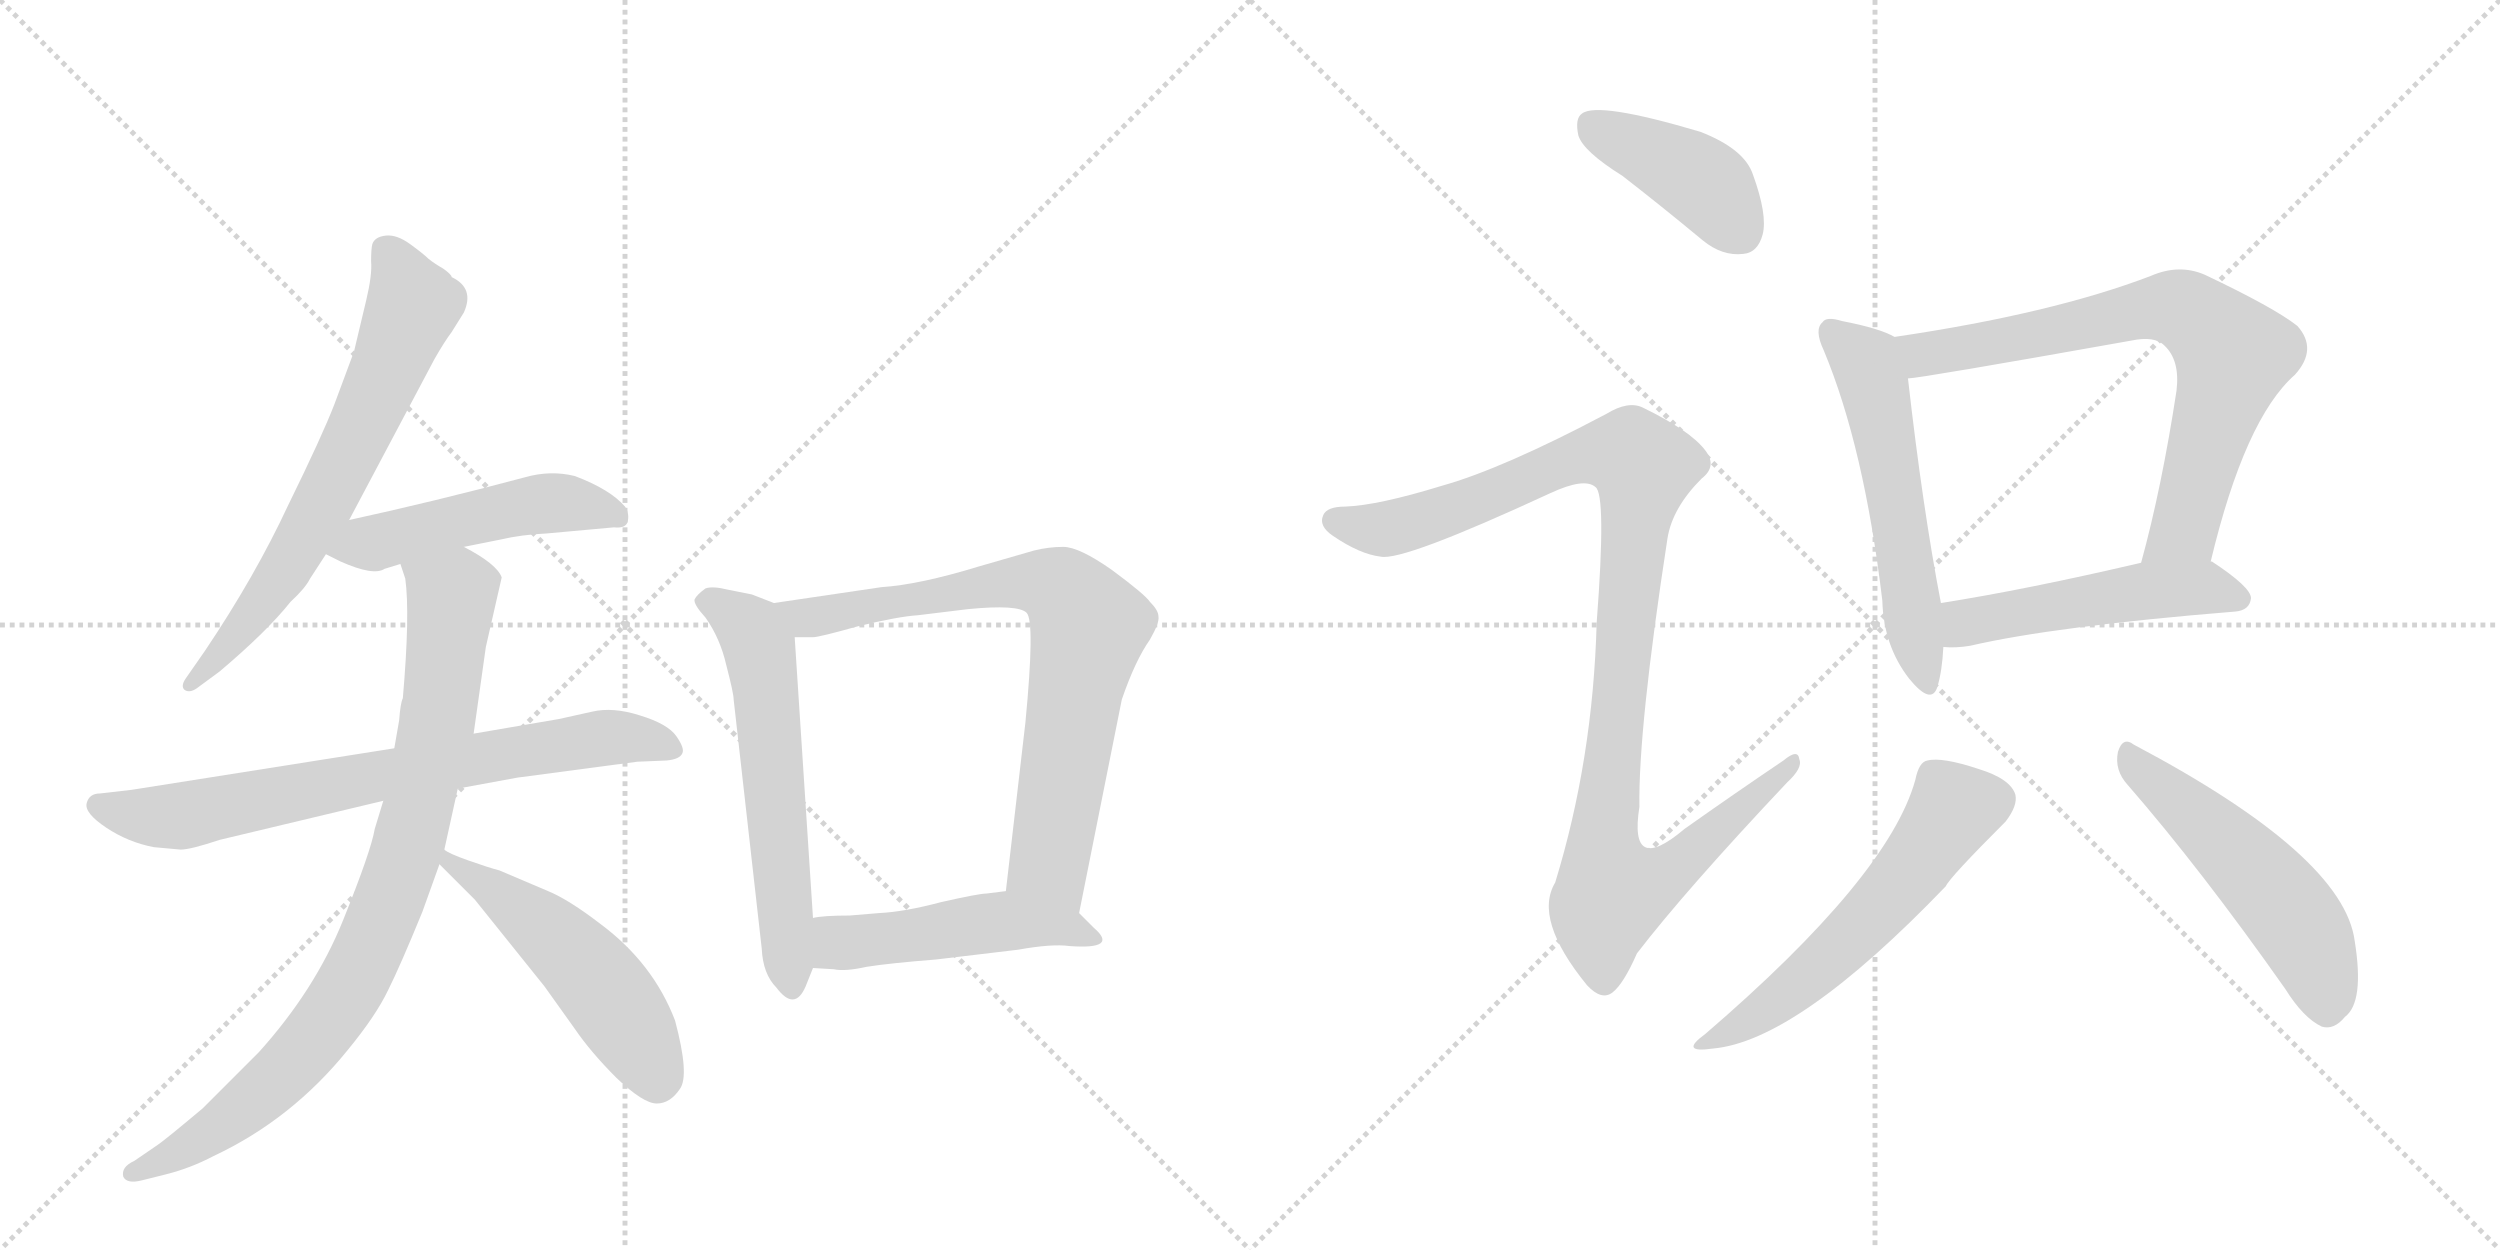 <svg version="1.1" viewBox="0 0 2048 1024" xmlns="http://www.w3.org/2000/svg">
  <g stroke="lightgray" stroke-dasharray="1,1" stroke-width="1" transform="scale(4, 4)">
    <line x1="0" y1="0" x2="256" y2="256"></line>
    <line x1="256" y1="0" x2="0" y2="256"></line>
    <line x1="128" y1="0" x2="128" y2="256"></line>
    <line x1="0" y1="128" x2="256" y2="128"></line>
    <line x1="256" y1="0" x2="512" y2="256"></line>
    <line x1="512" y1="0" x2="256" y2="256"></line>
    <line x1="384" y1="0" x2="384" y2="256"></line>
    <line x1="256" y1="128" x2="512" y2="128"></line>
  </g>
<g transform="scale(1, -1) translate(0, -850)">
   <style type="text/css">
    @keyframes keyframes0 {
      from {
       stroke: black;
       stroke-dashoffset: 666;
       stroke-width: 128;
       }
       68% {
       animation-timing-function: step-end;
       stroke: black;
       stroke-dashoffset: 0;
       stroke-width: 128;
       }
       to {
       stroke: black;
       stroke-width: 1024;
       }
       }
       #make-me-a-hanzi-animation-0 {
         animation: keyframes0 0.792s both;
         animation-delay: 0s;
         animation-timing-function: linear;
       }
    @keyframes keyframes1 {
      from {
       stroke: black;
       stroke-dashoffset: 493;
       stroke-width: 128;
       }
       62% {
       animation-timing-function: step-end;
       stroke: black;
       stroke-dashoffset: 0;
       stroke-width: 128;
       }
       to {
       stroke: black;
       stroke-width: 1024;
       }
       }
       #make-me-a-hanzi-animation-1 {
         animation: keyframes1 0.651s both;
         animation-delay: 0.792s;
         animation-timing-function: linear;
       }
    @keyframes keyframes2 {
      from {
       stroke: black;
       stroke-dashoffset: 732;
       stroke-width: 128;
       }
       70% {
       animation-timing-function: step-end;
       stroke: black;
       stroke-dashoffset: 0;
       stroke-width: 128;
       }
       to {
       stroke: black;
       stroke-width: 1024;
       }
       }
       #make-me-a-hanzi-animation-2 {
         animation: keyframes2 0.846s both;
         animation-delay: 1.443s;
         animation-timing-function: linear;
       }
    @keyframes keyframes3 {
      from {
       stroke: black;
       stroke-dashoffset: 867;
       stroke-width: 128;
       }
       74% {
       animation-timing-function: step-end;
       stroke: black;
       stroke-dashoffset: 0;
       stroke-width: 128;
       }
       to {
       stroke: black;
       stroke-width: 1024;
       }
       }
       #make-me-a-hanzi-animation-3 {
         animation: keyframes3 0.956s both;
         animation-delay: 2.289s;
         animation-timing-function: linear;
       }
    @keyframes keyframes4 {
      from {
       stroke: black;
       stroke-dashoffset: 513;
       stroke-width: 128;
       }
       63% {
       animation-timing-function: step-end;
       stroke: black;
       stroke-dashoffset: 0;
       stroke-width: 128;
       }
       to {
       stroke: black;
       stroke-width: 1024;
       }
       }
       #make-me-a-hanzi-animation-4 {
         animation: keyframes4 0.667s both;
         animation-delay: 3.244s;
         animation-timing-function: linear;
       }
    @keyframes keyframes5 {
      from {
       stroke: black;
       stroke-dashoffset: 594;
       stroke-width: 128;
       }
       66% {
       animation-timing-function: step-end;
       stroke: black;
       stroke-dashoffset: 0;
       stroke-width: 128;
       }
       to {
       stroke: black;
       stroke-width: 1024;
       }
       }
       #make-me-a-hanzi-animation-5 {
         animation: keyframes5 0.733s both;
         animation-delay: 3.912s;
         animation-timing-function: linear;
       }
    @keyframes keyframes6 {
      from {
       stroke: black;
       stroke-dashoffset: 761;
       stroke-width: 128;
       }
       71% {
       animation-timing-function: step-end;
       stroke: black;
       stroke-dashoffset: 0;
       stroke-width: 128;
       }
       to {
       stroke: black;
       stroke-width: 1024;
       }
       }
       #make-me-a-hanzi-animation-6 {
         animation: keyframes6 0.869s both;
         animation-delay: 4.645s;
         animation-timing-function: linear;
       }
    @keyframes keyframes7 {
      from {
       stroke: black;
       stroke-dashoffset: 484;
       stroke-width: 128;
       }
       61% {
       animation-timing-function: step-end;
       stroke: black;
       stroke-dashoffset: 0;
       stroke-width: 128;
       }
       to {
       stroke: black;
       stroke-width: 1024;
       }
       }
       #make-me-a-hanzi-animation-7 {
         animation: keyframes7 0.644s both;
         animation-delay: 5.515s;
         animation-timing-function: linear;
       }
    @keyframes keyframes8 {
      from {
       stroke: black;
       stroke-dashoffset: 412;
       stroke-width: 128;
       }
       57% {
       animation-timing-function: step-end;
       stroke: black;
       stroke-dashoffset: 0;
       stroke-width: 128;
       }
       to {
       stroke: black;
       stroke-width: 1024;
       }
       }
       #make-me-a-hanzi-animation-8 {
         animation: keyframes8 0.585s both;
         animation-delay: 6.159s;
         animation-timing-function: linear;
       }
    @keyframes keyframes9 {
      from {
       stroke: black;
       stroke-dashoffset: 1060;
       stroke-width: 128;
       }
       78% {
       animation-timing-function: step-end;
       stroke: black;
       stroke-dashoffset: 0;
       stroke-width: 128;
       }
       to {
       stroke: black;
       stroke-width: 1024;
       }
       }
       #make-me-a-hanzi-animation-9 {
         animation: keyframes9 1.113s both;
         animation-delay: 6.744s;
         animation-timing-function: linear;
       }
    @keyframes keyframes10 {
      from {
       stroke: black;
       stroke-dashoffset: 558;
       stroke-width: 128;
       }
       64% {
       animation-timing-function: step-end;
       stroke: black;
       stroke-dashoffset: 0;
       stroke-width: 128;
       }
       to {
       stroke: black;
       stroke-width: 1024;
       }
       }
       #make-me-a-hanzi-animation-10 {
         animation: keyframes10 0.704s both;
         animation-delay: 7.856s;
         animation-timing-function: linear;
       }
    @keyframes keyframes11 {
      from {
       stroke: black;
       stroke-dashoffset: 728;
       stroke-width: 128;
       }
       70% {
       animation-timing-function: step-end;
       stroke: black;
       stroke-dashoffset: 0;
       stroke-width: 128;
       }
       to {
       stroke: black;
       stroke-width: 1024;
       }
       }
       #make-me-a-hanzi-animation-11 {
         animation: keyframes11 0.842s both;
         animation-delay: 8.561s;
         animation-timing-function: linear;
       }
    @keyframes keyframes12 {
      from {
       stroke: black;
       stroke-dashoffset: 503;
       stroke-width: 128;
       }
       62% {
       animation-timing-function: step-end;
       stroke: black;
       stroke-dashoffset: 0;
       stroke-width: 128;
       }
       to {
       stroke: black;
       stroke-width: 1024;
       }
       }
       #make-me-a-hanzi-animation-12 {
         animation: keyframes12 0.659s both;
         animation-delay: 9.403s;
         animation-timing-function: linear;
       }
    @keyframes keyframes13 {
      from {
       stroke: black;
       stroke-dashoffset: 565;
       stroke-width: 128;
       }
       65% {
       animation-timing-function: step-end;
       stroke: black;
       stroke-dashoffset: 0;
       stroke-width: 128;
       }
       to {
       stroke: black;
       stroke-width: 1024;
       }
       }
       #make-me-a-hanzi-animation-13 {
         animation: keyframes13 0.71s both;
         animation-delay: 10.062s;
         animation-timing-function: linear;
       }
    @keyframes keyframes14 {
      from {
       stroke: black;
       stroke-dashoffset: 519;
       stroke-width: 128;
       }
       63% {
       animation-timing-function: step-end;
       stroke: black;
       stroke-dashoffset: 0;
       stroke-width: 128;
       }
       to {
       stroke: black;
       stroke-width: 1024;
       }
       }
       #make-me-a-hanzi-animation-14 {
         animation: keyframes14 0.672s both;
         animation-delay: 10.772s;
         animation-timing-function: linear;
       }
</style>
<path d="M 286 424 L 356 556 Q 364 570 370 578 L 380 594 Q 389 614 370 623 Q 370 625 363 630 Q 356 634 351 638 Q 347 642 336 650 Q 325 658 316 657 Q 307 656 305 650 Q 304 646 304 636 Q 305 625 300 604 L 290 562 L 274 519 Q 264 493 236 436 Q 209 378 168 317 L 152 294 Q 148 288 151 285 Q 155 282 161 286 L 180 300 Q 219 333 238 357 Q 250 368 254 376 L 267 396 L 286 424 Z" fill="lightgray"></path> 
<path d="M 380 402 L 410 408 Q 427 412 448 413 L 503 418 Q 512 417 514 422 Q 516 429 512 435 Q 500 449 471 460 Q 451 465 430 459 Q 355 439 286 424 C 257 418 240 409 267 396 L 279 390 Q 306 378 315 384 L 328 388 L 380 402 Z" fill="lightgray"></path> 
<path d="M 323 237 L 108 203 L 82 200 Q 73 200 71 192 Q 69 184 87 172 Q 105 160 126 156 L 148 154 Q 156 154 180 162 L 314 194 L 375 204 L 424 213 L 522 226 L 546 227 Q 557 228 559 233 Q 561 237 554 247 Q 547 257 524 264 Q 502 271 485 267 L 458 261 L 388 249 L 323 237 Z" fill="lightgray"></path> 
<path d="M 327 260 L 323 237 L 314 194 L 307 171 Q 304 153 281 96 Q 258 39 212 -12 L 166 -58 Q 135 -84 129 -88 L 110 -101 Q 99 -106 101 -114 Q 104 -120 116 -117 L 136 -112 Q 156 -107 175 -97 Q 239 -67 285 -10 Q 308 18 318 39 Q 328 59 346 103 L 360 142 L 364 154 L 375 204 L 388 249 L 398 320 L 411 377 Q 407 388 380 402 C 354 417 321 417 328 388 L 332 376 Q 336 347 330 278 Q 328 274 327 260 Z" fill="lightgray"></path> 
<path d="M 360 142 L 389 113 L 446 42 L 471 7 Q 484 -12 505 -33 Q 527 -54 538 -54 Q 549 -54 557 -42 Q 565 -31 553 14 Q 535 61 492 93 Q 466 113 449 120 L 409 137 Q 401 139 384 145 Q 367 151 364 154 C 338 168 339 163 360 142 Z" fill="lightgray"></path> 
<path d="M 634 356 L 616 363 L 596 367 Q 584 370 578 368 Q 571 363 569 359 Q 568 355 578 344 Q 590 327 595 305 Q 601 282 601 277 L 624 73 Q 625 52 636 41 Q 651 21 660 42 L 666 57 L 666 98 L 651 328 C 650 350 650 350 634 356 Z" fill="lightgray"></path> 
<path d="M 884 102 L 919 277 Q 930 309 942 326 Q 950 340 949 345 Q 949 350 942 357 Q 938 363 911 383 Q 884 402 871 402 Q 859 402 847 399 L 802 386 Q 753 371 722 369 L 634 356 C 604 352 621 328 651 328 L 666 328 Q 671 328 703 337 Q 736 345 752 346 L 793 351 Q 834 355 841 348 Q 848 341 840 258 L 824 120 C 821 90 878 73 884 102 Z" fill="lightgray"></path> 
<path d="M 767 64 L 834 72 Q 862 77 876 75 Q 917 72 896 90 L 884 102 C 863 123 854 124 824 120 L 808 118 Q 802 118 771 111 Q 741 103 720 102 L 696 100 Q 674 100 666 98 C 636 93 636 59 666 57 L 683 56 Q 692 54 710 58 Q 729 61 767 64 Z" fill="lightgray"></path> 
<path d="M 1329 706 Q 1360 682 1395 653 Q 1411 640 1428 642 Q 1440 643 1444 658 Q 1448 674 1436 707 Q 1429 728 1393 742 Q 1309 767 1296 757 Q 1290 753 1293 739 Q 1297 726 1329 706 Z" fill="lightgray"></path> 
<path d="M 1181 452 Q 1129 436 1102 435 Q 1087 435 1084 428 Q 1080 419 1092 411 Q 1114 396 1131 394 Q 1149 390 1270 446 Q 1298 459 1307 451 Q 1316 445 1308 340 Q 1305 228 1274 127 Q 1256 97 1300 43 Q 1312 30 1321 37 Q 1330 44 1341 69 Q 1381 121 1464 209 Q 1477 221 1474 228 Q 1473 237 1461 227 Q 1421 200 1380 171 Q 1334 132 1343 189 Q 1342 253 1366 409 Q 1370 434 1394 458 Q 1407 468 1397 481 Q 1385 497 1346 516 Q 1334 522 1316 511 Q 1231 466 1181 452 Z" fill="lightgray"></path> 
<path d="M 1552 574 Q 1540 581 1509 587 Q 1496 591 1493 586 Q 1486 580 1494 563 Q 1527 484 1542 358 Q 1543 321 1564 294 Q 1582 272 1587 287 Q 1591 300 1592 320 L 1590 356 Q 1575 434 1563 540 C 1560 570 1559 571 1552 574 Z" fill="lightgray"></path> 
<path d="M 1811 390 Q 1839 507 1880 543 Q 1899 564 1882 583 Q 1863 598 1806 625 Q 1785 634 1762 624 Q 1681 593 1552 574 C 1522 569 1533 536 1563 540 Q 1572 540 1746 571 Q 1765 575 1773 567 Q 1786 555 1783 530 Q 1771 451 1754 389 C 1746 360 1804 361 1811 390 Z" fill="lightgray"></path> 
<path d="M 1592 320 Q 1602 319 1614 321 Q 1683 337 1831 349 Q 1843 350 1844 360 Q 1844 369 1812 390 L 1811 390 L 1754 389 Q 1660 367 1590 356 C 1560 351 1562 321 1592 320 Z" fill="lightgray"></path> 
<path d="M 1569 211 Q 1547 132 1397 3 Q 1375 -13 1403 -9 Q 1472 -3 1594 124 Q 1597 131 1643 177 Q 1653 190 1651 199 Q 1647 212 1621 220 Q 1591 230 1579 227 Q 1572 226 1569 211 Z" fill="lightgray"></path> 
<path d="M 1743 207 Q 1803 138 1872 40 Q 1887 16 1902 9 Q 1912 6 1921 17 Q 1937 29 1929 79 Q 1920 149 1748 240 Q 1739 247 1735 234 Q 1732 219 1743 207 Z" fill="lightgray"></path> 
      <clipPath id="make-me-a-hanzi-clip-0">
      <path d="M 286 424 L 356 556 Q 364 570 370 578 L 380 594 Q 389 614 370 623 Q 370 625 363 630 Q 356 634 351 638 Q 347 642 336 650 Q 325 658 316 657 Q 307 656 305 650 Q 304 646 304 636 Q 305 625 300 604 L 290 562 L 274 519 Q 264 493 236 436 Q 209 378 168 317 L 152 294 Q 148 288 151 285 Q 155 282 161 286 L 180 300 Q 219 333 238 357 Q 250 368 254 376 L 267 396 L 286 424 Z" fill="lightgray"></path>
      </clipPath>
      <path clip-path="url(#make-me-a-hanzi-clip-0)" d="M 318 642 L 338 600 L 307 523 L 229 376 L 156 289 " fill="none" id="make-me-a-hanzi-animation-0" stroke-dasharray="538 1076" stroke-linecap="round"></path>

      <clipPath id="make-me-a-hanzi-clip-1">
      <path d="M 380 402 L 410 408 Q 427 412 448 413 L 503 418 Q 512 417 514 422 Q 516 429 512 435 Q 500 449 471 460 Q 451 465 430 459 Q 355 439 286 424 C 257 418 240 409 267 396 L 279 390 Q 306 378 315 384 L 328 388 L 380 402 Z" fill="lightgray"></path>
      </clipPath>
      <path clip-path="url(#make-me-a-hanzi-clip-1)" d="M 275 397 L 451 438 L 506 427 " fill="none" id="make-me-a-hanzi-animation-1" stroke-dasharray="365 730" stroke-linecap="round"></path>

      <clipPath id="make-me-a-hanzi-clip-2">
      <path d="M 323 237 L 108 203 L 82 200 Q 73 200 71 192 Q 69 184 87 172 Q 105 160 126 156 L 148 154 Q 156 154 180 162 L 314 194 L 375 204 L 424 213 L 522 226 L 546 227 Q 557 228 559 233 Q 561 237 554 247 Q 547 257 524 264 Q 502 271 485 267 L 458 261 L 388 249 L 323 237 Z" fill="lightgray"></path>
      </clipPath>
      <path clip-path="url(#make-me-a-hanzi-clip-2)" d="M 81 190 L 145 181 L 483 244 L 525 245 L 549 237 " fill="none" id="make-me-a-hanzi-animation-2" stroke-dasharray="604 1208" stroke-linecap="round"></path>

      <clipPath id="make-me-a-hanzi-clip-3">
      <path d="M 327 260 L 323 237 L 314 194 L 307 171 Q 304 153 281 96 Q 258 39 212 -12 L 166 -58 Q 135 -84 129 -88 L 110 -101 Q 99 -106 101 -114 Q 104 -120 116 -117 L 136 -112 Q 156 -107 175 -97 Q 239 -67 285 -10 Q 308 18 318 39 Q 328 59 346 103 L 360 142 L 364 154 L 375 204 L 388 249 L 398 320 L 411 377 Q 407 388 380 402 C 354 417 321 417 328 388 L 332 376 Q 336 347 330 278 Q 328 274 327 260 Z" fill="lightgray"></path>
      </clipPath>
      <path clip-path="url(#make-me-a-hanzi-clip-3)" d="M 336 384 L 370 362 L 359 260 L 317 105 L 284 37 L 240 -21 L 174 -77 L 110 -110 " fill="none" id="make-me-a-hanzi-animation-3" stroke-dasharray="739 1478" stroke-linecap="round"></path>

      <clipPath id="make-me-a-hanzi-clip-4">
      <path d="M 360 142 L 389 113 L 446 42 L 471 7 Q 484 -12 505 -33 Q 527 -54 538 -54 Q 549 -54 557 -42 Q 565 -31 553 14 Q 535 61 492 93 Q 466 113 449 120 L 409 137 Q 401 139 384 145 Q 367 151 364 154 C 338 168 339 163 360 142 Z" fill="lightgray"></path>
      </clipPath>
      <path clip-path="url(#make-me-a-hanzi-clip-4)" d="M 364 147 L 442 93 L 476 61 L 511 16 L 538 -36 " fill="none" id="make-me-a-hanzi-animation-4" stroke-dasharray="385 770" stroke-linecap="round"></path>

      <clipPath id="make-me-a-hanzi-clip-5">
      <path d="M 634 356 L 616 363 L 596 367 Q 584 370 578 368 Q 571 363 569 359 Q 568 355 578 344 Q 590 327 595 305 Q 601 282 601 277 L 624 73 Q 625 52 636 41 Q 651 21 660 42 L 666 57 L 666 98 L 651 328 C 650 350 650 350 634 356 Z" fill="lightgray"></path>
      </clipPath>
      <path clip-path="url(#make-me-a-hanzi-clip-5)" d="M 578 359 L 607 342 L 622 318 L 648 43 " fill="none" id="make-me-a-hanzi-animation-5" stroke-dasharray="466 932" stroke-linecap="round"></path>

      <clipPath id="make-me-a-hanzi-clip-6">
      <path d="M 884 102 L 919 277 Q 930 309 942 326 Q 950 340 949 345 Q 949 350 942 357 Q 938 363 911 383 Q 884 402 871 402 Q 859 402 847 399 L 802 386 Q 753 371 722 369 L 634 356 C 604 352 621 328 651 328 L 666 328 Q 671 328 703 337 Q 736 345 752 346 L 793 351 Q 834 355 841 348 Q 848 341 840 258 L 824 120 C 821 90 878 73 884 102 Z" fill="lightgray"></path>
      </clipPath>
      <path clip-path="url(#make-me-a-hanzi-clip-6)" d="M 642 354 L 667 344 L 814 371 L 846 374 L 873 365 L 892 337 L 859 143 L 878 111 " fill="none" id="make-me-a-hanzi-animation-6" stroke-dasharray="633 1266" stroke-linecap="round"></path>

      <clipPath id="make-me-a-hanzi-clip-7">
      <path d="M 767 64 L 834 72 Q 862 77 876 75 Q 917 72 896 90 L 884 102 C 863 123 854 124 824 120 L 808 118 Q 802 118 771 111 Q 741 103 720 102 L 696 100 Q 674 100 666 98 C 636 93 636 59 666 57 L 683 56 Q 692 54 710 58 Q 729 61 767 64 Z" fill="lightgray"></path>
      </clipPath>
      <path clip-path="url(#make-me-a-hanzi-clip-7)" d="M 671 64 L 687 78 L 823 95 L 877 89 L 888 79 " fill="none" id="make-me-a-hanzi-animation-7" stroke-dasharray="356 712" stroke-linecap="round"></path>

      <clipPath id="make-me-a-hanzi-clip-8">
      <path d="M 1329 706 Q 1360 682 1395 653 Q 1411 640 1428 642 Q 1440 643 1444 658 Q 1448 674 1436 707 Q 1429 728 1393 742 Q 1309 767 1296 757 Q 1290 753 1293 739 Q 1297 726 1329 706 Z" fill="lightgray"></path>
      </clipPath>
      <path clip-path="url(#make-me-a-hanzi-clip-8)" d="M 1302 749 L 1396 700 L 1426 660 " fill="none" id="make-me-a-hanzi-animation-8" stroke-dasharray="284 568" stroke-linecap="round"></path>

      <clipPath id="make-me-a-hanzi-clip-9">
      <path d="M 1181 452 Q 1129 436 1102 435 Q 1087 435 1084 428 Q 1080 419 1092 411 Q 1114 396 1131 394 Q 1149 390 1270 446 Q 1298 459 1307 451 Q 1316 445 1308 340 Q 1305 228 1274 127 Q 1256 97 1300 43 Q 1312 30 1321 37 Q 1330 44 1341 69 Q 1381 121 1464 209 Q 1477 221 1474 228 Q 1473 237 1461 227 Q 1421 200 1380 171 Q 1334 132 1343 189 Q 1342 253 1366 409 Q 1370 434 1394 458 Q 1407 468 1397 481 Q 1385 497 1346 516 Q 1334 522 1316 511 Q 1231 466 1181 452 Z" fill="lightgray"></path>
      </clipPath>
      <path clip-path="url(#make-me-a-hanzi-clip-9)" d="M 1093 424 L 1130 416 L 1150 420 L 1302 478 L 1337 477 L 1347 468 L 1313 156 L 1320 121 L 1342 124 L 1371 138 L 1468 225 " fill="none" id="make-me-a-hanzi-animation-9" stroke-dasharray="932 1864" stroke-linecap="round"></path>

      <clipPath id="make-me-a-hanzi-clip-10">
      <path d="M 1552 574 Q 1540 581 1509 587 Q 1496 591 1493 586 Q 1486 580 1494 563 Q 1527 484 1542 358 Q 1543 321 1564 294 Q 1582 272 1587 287 Q 1591 300 1592 320 L 1590 356 Q 1575 434 1563 540 C 1560 570 1559 571 1552 574 Z" fill="lightgray"></path>
      </clipPath>
      <path clip-path="url(#make-me-a-hanzi-clip-10)" d="M 1500 578 L 1528 553 L 1537 528 L 1576 293 " fill="none" id="make-me-a-hanzi-animation-10" stroke-dasharray="430 860" stroke-linecap="round"></path>

      <clipPath id="make-me-a-hanzi-clip-11">
      <path d="M 1811 390 Q 1839 507 1880 543 Q 1899 564 1882 583 Q 1863 598 1806 625 Q 1785 634 1762 624 Q 1681 593 1552 574 C 1522 569 1533 536 1563 540 Q 1572 540 1746 571 Q 1765 575 1773 567 Q 1786 555 1783 530 Q 1771 451 1754 389 C 1746 360 1804 361 1811 390 Z" fill="lightgray"></path>
      </clipPath>
      <path clip-path="url(#make-me-a-hanzi-clip-11)" d="M 1564 547 L 1582 562 L 1656 572 L 1765 598 L 1800 590 L 1829 559 L 1827 547 L 1789 416 L 1761 395 " fill="none" id="make-me-a-hanzi-animation-11" stroke-dasharray="600 1200" stroke-linecap="round"></path>

      <clipPath id="make-me-a-hanzi-clip-12">
      <path d="M 1592 320 Q 1602 319 1614 321 Q 1683 337 1831 349 Q 1843 350 1844 360 Q 1844 369 1812 390 L 1811 390 L 1754 389 Q 1660 367 1590 356 C 1560 351 1562 321 1592 320 Z" fill="lightgray"></path>
      </clipPath>
      <path clip-path="url(#make-me-a-hanzi-clip-12)" d="M 1597 326 L 1613 341 L 1734 363 L 1810 369 L 1834 360 " fill="none" id="make-me-a-hanzi-animation-12" stroke-dasharray="375 750" stroke-linecap="round"></path>

      <clipPath id="make-me-a-hanzi-clip-13">
      <path d="M 1569 211 Q 1547 132 1397 3 Q 1375 -13 1403 -9 Q 1472 -3 1594 124 Q 1597 131 1643 177 Q 1653 190 1651 199 Q 1647 212 1621 220 Q 1591 230 1579 227 Q 1572 226 1569 211 Z" fill="lightgray"></path>
      </clipPath>
      <path clip-path="url(#make-me-a-hanzi-clip-13)" d="M 1636 195 L 1601 188 L 1565 136 L 1510 77 L 1463 35 L 1407 0 " fill="none" id="make-me-a-hanzi-animation-13" stroke-dasharray="437 874" stroke-linecap="round"></path>

      <clipPath id="make-me-a-hanzi-clip-14">
      <path d="M 1743 207 Q 1803 138 1872 40 Q 1887 16 1902 9 Q 1912 6 1921 17 Q 1937 29 1929 79 Q 1920 149 1748 240 Q 1739 247 1735 234 Q 1732 219 1743 207 Z" fill="lightgray"></path>
      </clipPath>
      <path clip-path="url(#make-me-a-hanzi-clip-14)" d="M 1746 227 L 1840 143 L 1874 105 L 1897 64 L 1906 26 " fill="none" id="make-me-a-hanzi-animation-14" stroke-dasharray="391 782" stroke-linecap="round"></path>

</g>
</svg>
